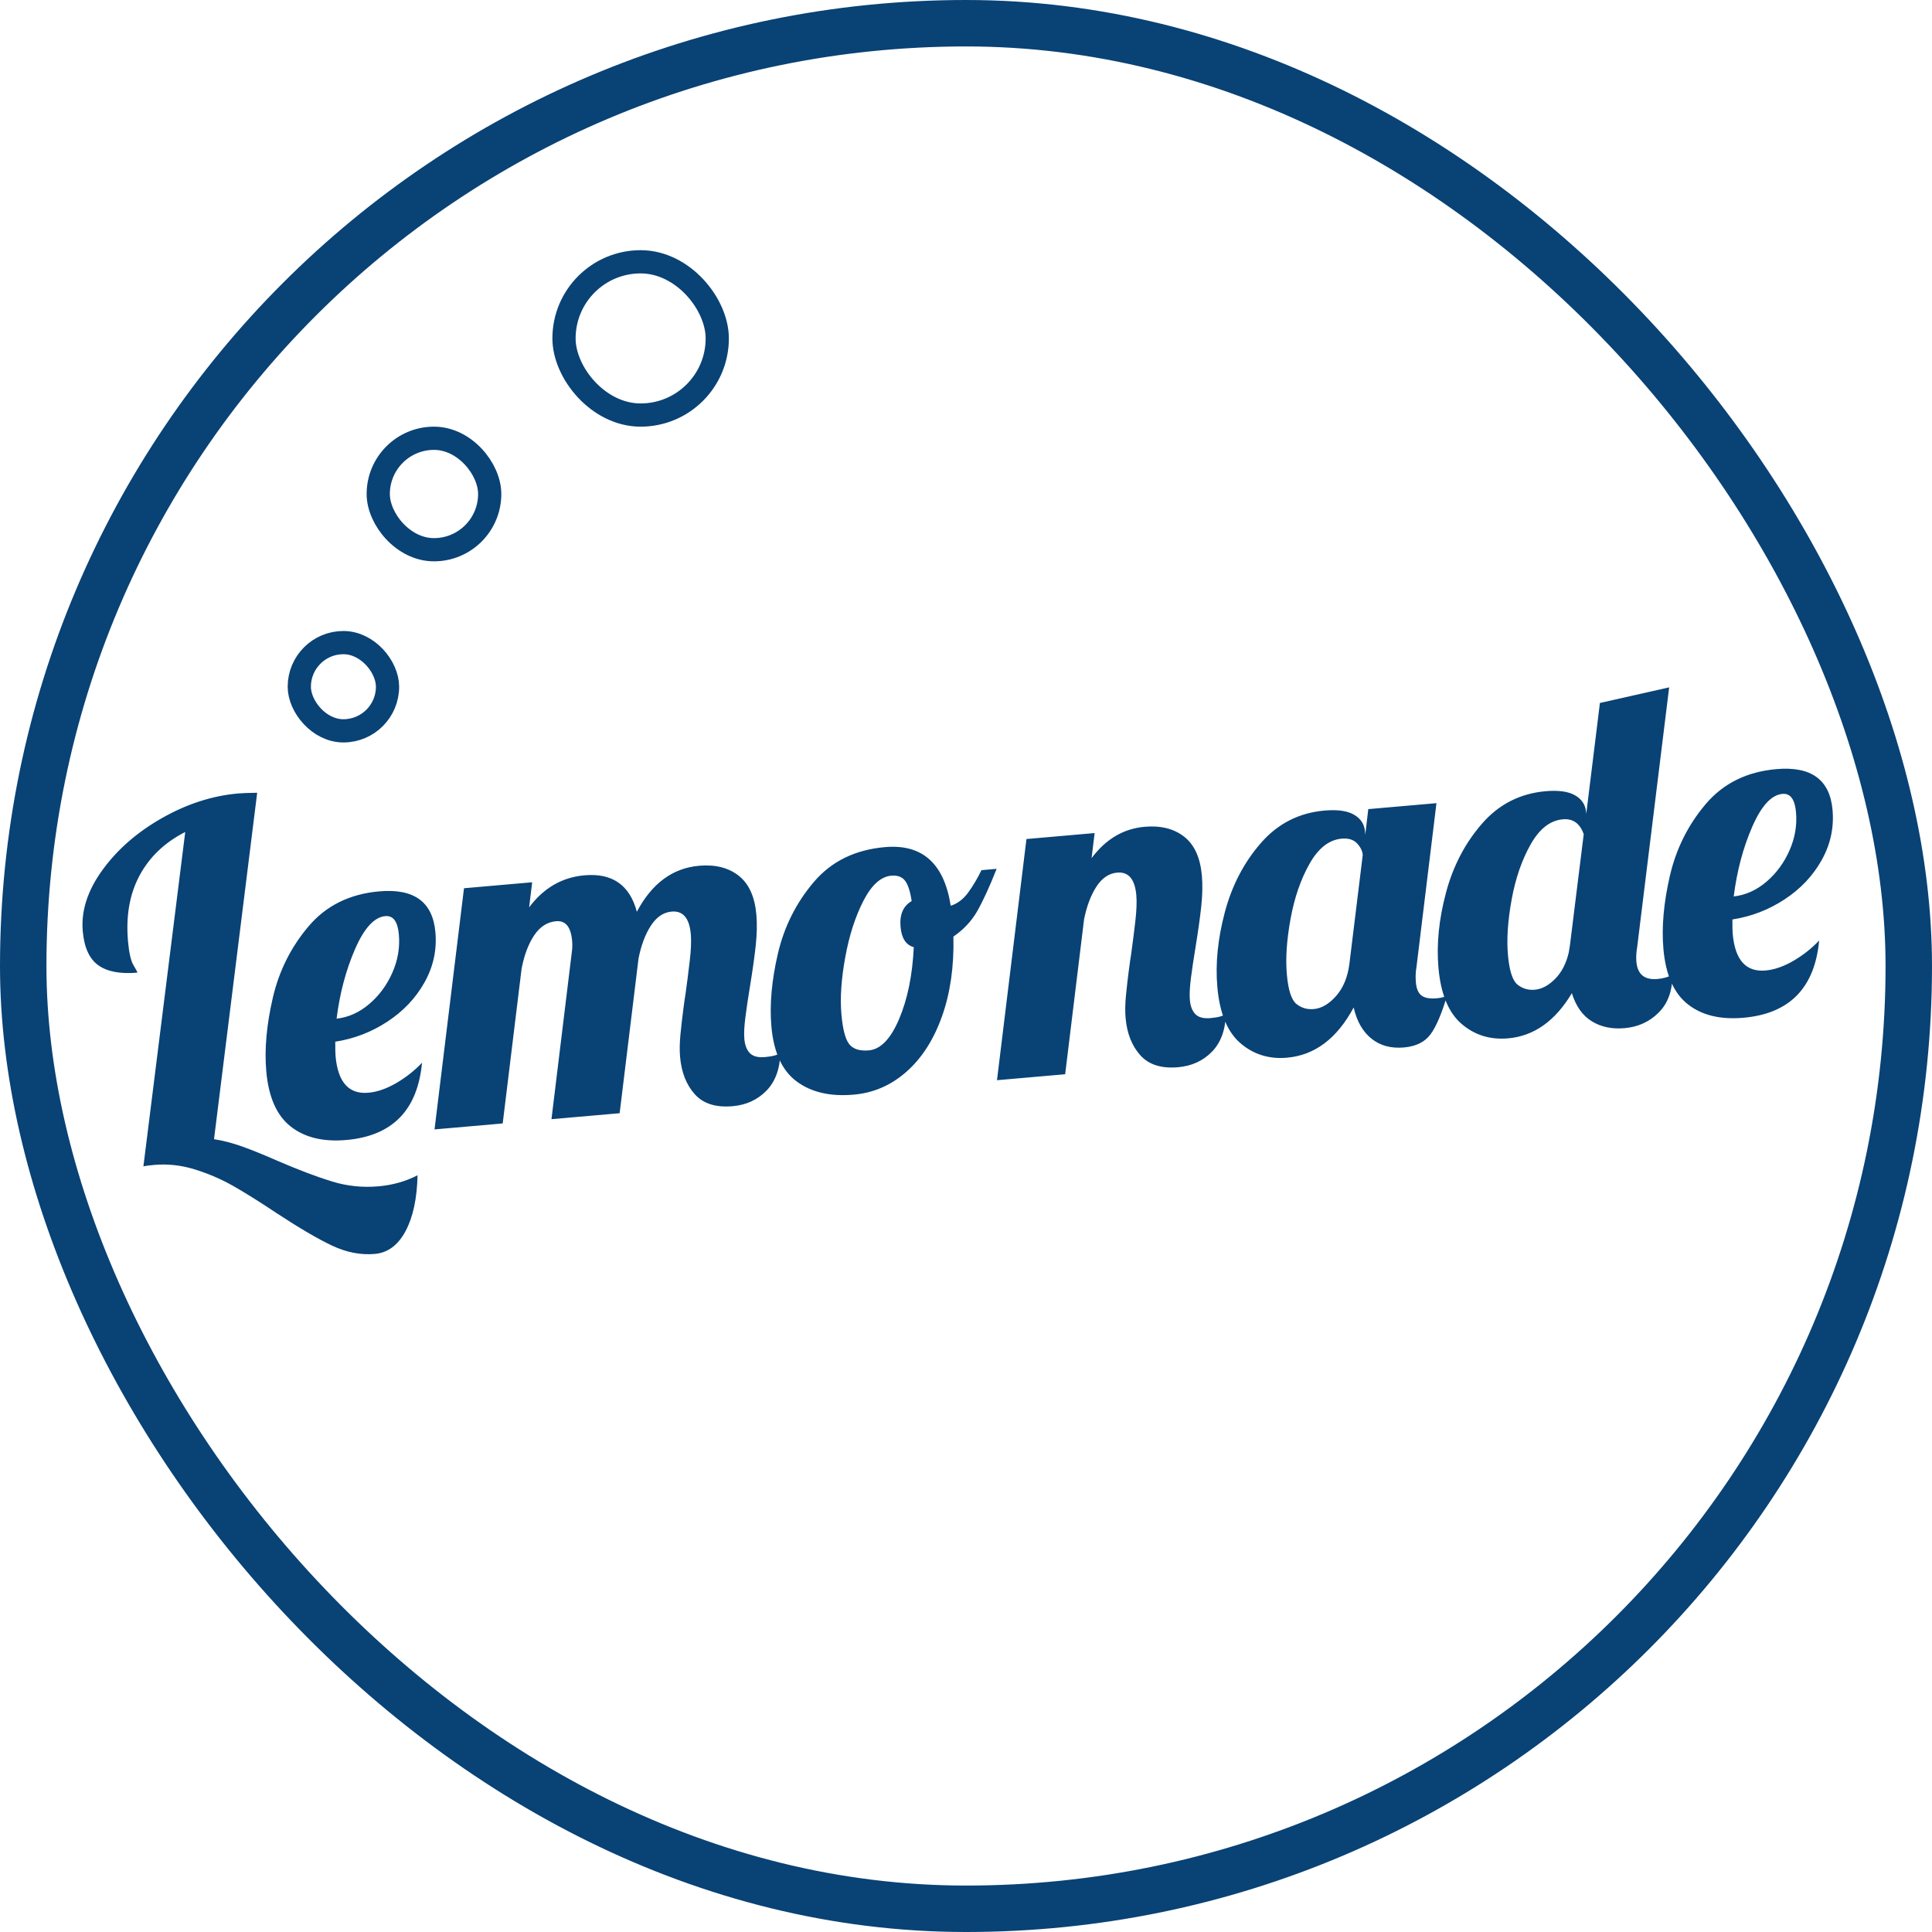<svg viewBox="499.991 303.991 416.017 416.017" width="64" height="64" xmlns="http://www.w3.org/2000/svg" xmlns:xlink="http://www.w3.org/1999/xlink" preserveAspectRatio="none"><defs></defs><style>.aa9J8-7jJ2lKfillColor {fill:#EFEFEF;fill-opacity:0;}.aa9J8-7jJ2lKstrokeColor-str {stroke:#094275;stroke-opacity:1;}.aD6z1nYkhcolor {fill:#094275;fill-opacity:1;}.aD6z1nYkhstrokeColor-str {stroke:#FFA8C5;stroke-opacity:1;}.aJs2XHYY3x6fillColor {fill:#EFEFEF;fill-opacity:0;}.aJs2XHYY3x6strokeColor-str {stroke:#094275;stroke-opacity:1;}.aoqFbYF5f4fillColor {fill:#EFEFEF;fill-opacity:0;}.aoqFbYF5f4strokeColor-str {stroke:#094275;stroke-opacity:1;}.ashadowtTqri6yRaH-floo {flood-color:#285A84;flood-opacity:0.5;}.atDLA8REcPfillColor {fill:#EFEFEF;fill-opacity:0;}.atDLA8REcPstrokeColor-str {stroke:#094275;stroke-opacity:1;}</style><defs>
      <filter
        x="-1000"
        y="-1000"
        width="64"
        height="64"
        id="a0-a4SqbRU"
        filterUnits="userSpaceOnUse"
        primitiveUnits="userSpaceOnUse"
        color-interpolation-filters="sRGB">
        <feMerge><feMergeNode in="SourceGraphic" /></feMerge>
      </filter></defs><g opacity="1" transform="rotate(0 499.991 303.991)">
<svg width="416.017" height="416.017" x="499.991" y="303.991" version="1.1" preserveAspectRatio="none" viewBox="0 0 416.017 416.017">
  <rect x="5" y="5" width="406.017" height="406.017" class="atDLA8REcPfillColor atDLA8REcPstrokeColor-str" style="stroke-width:10;" rx="50%" ry="50%" />
</svg>
</g><g opacity="1" transform="rotate(-5 515.491 477.98)">
<svg width="377.622" height="101.338" x="515.491" y="477.98" version="1.1" preserveAspectRatio="none" viewBox="0.24 -29.6 147.6 39.6">
  <g transform="matrix(1 0 0 1 0 0)" class="aD6z1nYkhcolor"><path id="id-D6z1nYkh8" d="M22.36 10Q20.56 10 18.82 8.98Q17.08 7.96 14.40 5.84L14.40 5.84Q12.40 4.24 10.98 3.26Q9.56 2.28 7.90 1.60Q6.24 0.92 4.52 0.92L4.52 0.92Q3.92 0.92 3.60 0.96L3.60 0.96L9.56-26.76Q6.88-25.68 5.42-23.46Q3.96-21.24 3.96-18.04L3.96-18.04Q3.96-16.56 4.24-15.98Q4.52-15.40 4.52-15.32L4.52-15.32Q2.36-15.32 1.30-16.22Q0.24-17.12 0.24-19.20L0.24-19.20Q0.24-21.76 2.34-24.18Q4.44-26.60 7.72-28.10Q11-29.60 14.28-29.60L14.28-29.60Q14.84-29.60 15.88-29.52L15.88-29.52L9.72-0.80Q10.84-0.52 12.02 0.02Q13.20 0.56 14.88 1.48L14.88 1.48Q17.48 2.88 19.32 3.62Q21.16 4.36 23.16 4.36L23.16 4.36Q24.96 4.36 26.52 3.72L26.52 3.72Q26.20 6.64 25.10 8.32Q24 10 22.36 10L22.36 10Z M20.80 0.24Q17.88 0.24 16.24-1.30Q14.60-2.84 14.60-6.12L14.60-6.12Q14.60-8.88 15.68-12.20Q16.76-15.52 19.20-17.94Q21.64-20.36 25.40-20.36L25.40-20.36Q29.80-20.36 29.80-16.52L29.80-16.52Q29.80-14.28 28.52-12.40Q27.24-10.52 25.12-9.38Q23-8.24 20.60-8.08L20.60-8.08Q20.52-7.20 20.52-6.88L20.52-6.88Q20.52-3.56 23-3.56L23-3.56Q24.12-3.56 25.40-4.16Q26.68-4.76 27.72-5.68L27.72-5.68Q26.64 0.24 20.80 0.24L20.80 0.24ZM20.88-10Q22.40-10.04 23.74-11Q25.08-11.96 25.90-13.46Q26.72-14.96 26.72-16.60L26.72-16.60Q26.72-18.24 25.72-18.24L25.72-18.24Q24.32-18.24 22.94-15.70Q21.56-13.16 20.88-10L20.88-10Z M53.44 0.24Q51.32 0.24 50.36-1.04Q49.40-2.32 49.40-4.28L49.40-4.28Q49.40-5.12 49.60-6.18Q49.80-7.24 50.02-8.24Q50.24-9.24 50.32-9.52L50.32-9.52Q50.64-10.92 50.92-12.28Q51.20-13.64 51.20-14.48L51.20-14.48Q51.20-16.52 49.76-16.52L49.76-16.52Q48.72-16.52 47.92-15.50Q47.12-14.48 46.64-12.84L46.64-12.84L43.92 0L38.16 0L41.08-13.80Q41.20-14.28 41.20-14.80L41.20-14.80Q41.20-16.56 40-16.56L40-16.56Q38.88-16.56 38.06-15.54Q37.24-14.52 36.76-12.84L36.76-12.84L34.04 0L28.28 0L32.52-20L38.28-20L37.84-17.92Q39.88-20.20 42.72-20.20L42.72-20.20Q46.24-20.20 46.84-16.76L46.84-16.76Q49.04-20.16 52.40-20.16L52.40-20.16Q54.44-20.16 55.64-19.04Q56.84-17.92 56.84-15.64L56.84-15.64Q56.84-14.48 56.56-13.06Q56.28-11.64 55.76-9.60L55.76-9.60Q55.44-8.36 55.18-7.18Q54.92-6 54.92-5.32L54.92-5.32Q54.92-4.52 55.28-4.08Q55.64-3.64 56.52-3.64L56.52-3.64Q57.48-3.64 57.84-3.88L57.84-3.88Q57.60-1.84 56.38-0.80Q55.16 0.24 53.44 0.24L53.44 0.24Z M63.68 0.16Q60.72 0.16 59-1.36Q57.28-2.88 57.28-6.16L57.28-6.16Q57.28-8.92 58.36-12.22Q59.44-15.52 61.88-17.94Q64.32-20.36 68.12-20.36L68.12-20.36Q72.84-20.36 73.20-14.96L73.20-14.96Q74.08-15.16 74.76-15.94Q75.44-16.72 76.04-17.72L76.04-17.72L77.32-17.72Q76.24-15.56 75.40-14.34Q74.56-13.12 73.20-12.36L73.20-12.36Q72.96-8.60 71.66-5.76Q70.36-2.92 68.28-1.38Q66.20 0.16 63.68 0.16L63.68 0.16ZM65.28-3.44Q66.76-3.44 68.04-5.84Q69.32-8.24 69.80-11.76L69.80-11.76Q68.84-12.12 68.84-13.56L68.84-13.56Q68.84-15.12 69.96-15.64L69.96-15.64Q69.88-16.92 69.54-17.42Q69.20-17.92 68.44-17.92L68.44-17.92Q67.12-17.92 65.92-16.02Q64.72-14.12 63.98-11.42Q63.24-8.72 63.24-6.68L63.24-6.68Q63.24-4.76 63.68-4.10Q64.12-3.44 65.28-3.44L65.28-3.44Z M91.08 0.24Q88.96 0.24 88-1.04Q87.04-2.32 87.04-4.28L87.04-4.28Q87.04-5.12 87.24-6.18Q87.44-7.24 87.66-8.24Q87.88-9.24 87.96-9.52L87.96-9.52Q88.28-10.92 88.56-12.28Q88.84-13.64 88.84-14.48L88.84-14.48Q88.84-16.52 87.40-16.52L87.40-16.52Q86.36-16.52 85.56-15.50Q84.76-14.48 84.28-12.84L84.28-12.84L81.56 0L75.80 0L80.04-20L85.80-20L85.36-17.92Q87.36-20.16 90.04-20.16L90.04-20.16Q92.08-20.16 93.28-19.04Q94.48-17.92 94.48-15.64L94.48-15.64Q94.48-14.48 94.20-13.06Q93.92-11.64 93.40-9.60L93.40-9.60Q93.08-8.36 92.82-7.18Q92.56-6 92.56-5.32L92.56-5.32Q92.56-4.52 92.92-4.08Q93.28-3.64 94.16-3.64L94.16-3.64Q95.12-3.64 95.48-3.88L95.48-3.88Q95.24-1.84 94.02-0.80Q92.80 0.24 91.08 0.24L91.08 0.24Z M100.28 0.24Q98 0.24 96.48-1.32Q94.96-2.88 94.96-6.20L94.96-6.20Q94.96-9.16 96.14-12.42Q97.32-15.68 99.66-17.94Q102-20.20 105.24-20.20L105.24-20.20Q106.88-20.20 107.68-19.64Q108.48-19.08 108.48-18.16L108.48-18.16L108.48-17.88L108.92-20L114.68-20L111.80-6.40Q111.64-5.80 111.64-5.12L111.64-5.12Q111.64-4.32 112.02-3.98Q112.40-3.64 113.28-3.64L113.28-3.64Q113.84-3.64 114.16-3.80L114.16-3.80Q113.28-1.56 112.48-0.66Q111.68 0.24 110.16 0.24L110.16 0.24Q108.52 0.24 107.50-0.74Q106.48-1.72 106.24-3.48L106.24-3.48Q103.80 0.24 100.28 0.24L100.28 0.24ZM102.88-3.64Q103.88-3.64 104.86-4.58Q105.84-5.52 106.20-7.16L106.20-7.16L108.12-16.20Q108.12-16.72 107.72-17.22Q107.32-17.72 106.48-17.72L106.48-17.72Q104.88-17.72 103.60-15.86Q102.32-14 101.60-11.38Q100.88-8.76 100.88-6.76L100.88-6.76Q100.88-4.76 101.46-4.20Q102.04-3.64 102.88-3.64L102.88-3.64Z M118.96 0.24Q116.68 0.24 115.16-1.32Q113.64-2.88 113.64-6.20L113.64-6.20Q113.64-9.16 114.82-12.42Q116-15.68 118.34-17.94Q120.68-20.20 123.92-20.20L123.92-20.20Q125.56-20.20 126.36-19.64Q127.16-19.08 127.16-18.16L127.16-18.16L127.16-18L129.12-27.20L135.04-28L130.44-6.40Q130.28-5.80 130.28-5.24L130.28-5.24Q130.28-3.64 131.92-3.64L131.92-3.64Q132.64-3.64 133.20-3.88L133.20-3.88Q133.04-1.88 131.78-0.82Q130.52 0.24 128.80 0.24L128.80 0.24Q127.20 0.24 126.10-0.58Q125-1.40 124.64-3.08L124.64-3.08Q122.24 0.24 118.96 0.24L118.96 0.24ZM121.56-3.64Q122.44-3.64 123.34-4.40Q124.24-5.16 124.68-6.52L124.68-6.52L124.84-7.16L126.80-16.32Q126.44-17.72 125.16-17.72L125.16-17.72Q123.56-17.72 122.28-15.86Q121-14 120.28-11.38Q119.56-8.76 119.56-6.76L119.56-6.76Q119.56-4.76 120.14-4.20Q120.72-3.64 121.56-3.64L121.56-3.64Z M138.84 0.24Q135.92 0.24 134.28-1.30Q132.64-2.84 132.64-6.12L132.64-6.12Q132.64-8.88 133.72-12.20Q134.80-15.52 137.24-17.94Q139.68-20.36 143.44-20.36L143.44-20.36Q147.84-20.36 147.84-16.52L147.84-16.52Q147.84-14.28 146.56-12.40Q145.28-10.52 143.16-9.38Q141.04-8.24 138.64-8.08L138.64-8.08Q138.56-7.20 138.56-6.88L138.56-6.88Q138.56-3.56 141.04-3.56L141.04-3.56Q142.16-3.56 143.44-4.16Q144.72-4.76 145.76-5.68L145.76-5.68Q144.68 0.24 138.84 0.24L138.84 0.24ZM138.92-10Q140.44-10.04 141.78-11Q143.12-11.96 143.94-13.46Q144.76-14.96 144.76-16.60L144.76-16.60Q144.76-18.24 143.76-18.24L143.76-18.24Q142.36-18.24 140.98-15.70Q139.60-13.16 138.92-10L138.92-10Z"/></g>
</svg>
</g><g opacity="1" transform="rotate(0 561.938 439.863)">
<svg width="24" height="24" x="561.938" y="439.863" version="1.1" preserveAspectRatio="none" viewBox="0 0 24 24">
  <rect x="2.5" y="2.5" width="19" height="19" class="aoqFbYF5f4fillColor aoqFbYF5f4strokeColor-str" style="stroke-width:5;" rx="50%" ry="50%" />
</svg>
</g><g opacity="1" transform="rotate(0 578.938 395.863)">
<svg width="29" height="29" x="578.938" y="395.863" version="1.1" preserveAspectRatio="none" viewBox="0 0 29 29">
  <rect x="2.5" y="2.5" width="24" height="24" class="aJs2XHYY3x6fillColor aJs2XHYY3x6strokeColor-str" style="stroke-width:5;" rx="50%" ry="50%" />
</svg>
</g><g opacity="1" transform="rotate(0 618.938 357.863)">
<svg width="38" height="38" x="618.938" y="357.863" version="1.1" preserveAspectRatio="none" viewBox="0 0 38 38">
  <rect x="2.5" y="2.5" width="33" height="33" class="aa9J8-7jJ2lKfillColor aa9J8-7jJ2lKstrokeColor-str" style="stroke-width:5;" rx="50%" ry="50%" />
</svg>
</g></svg>